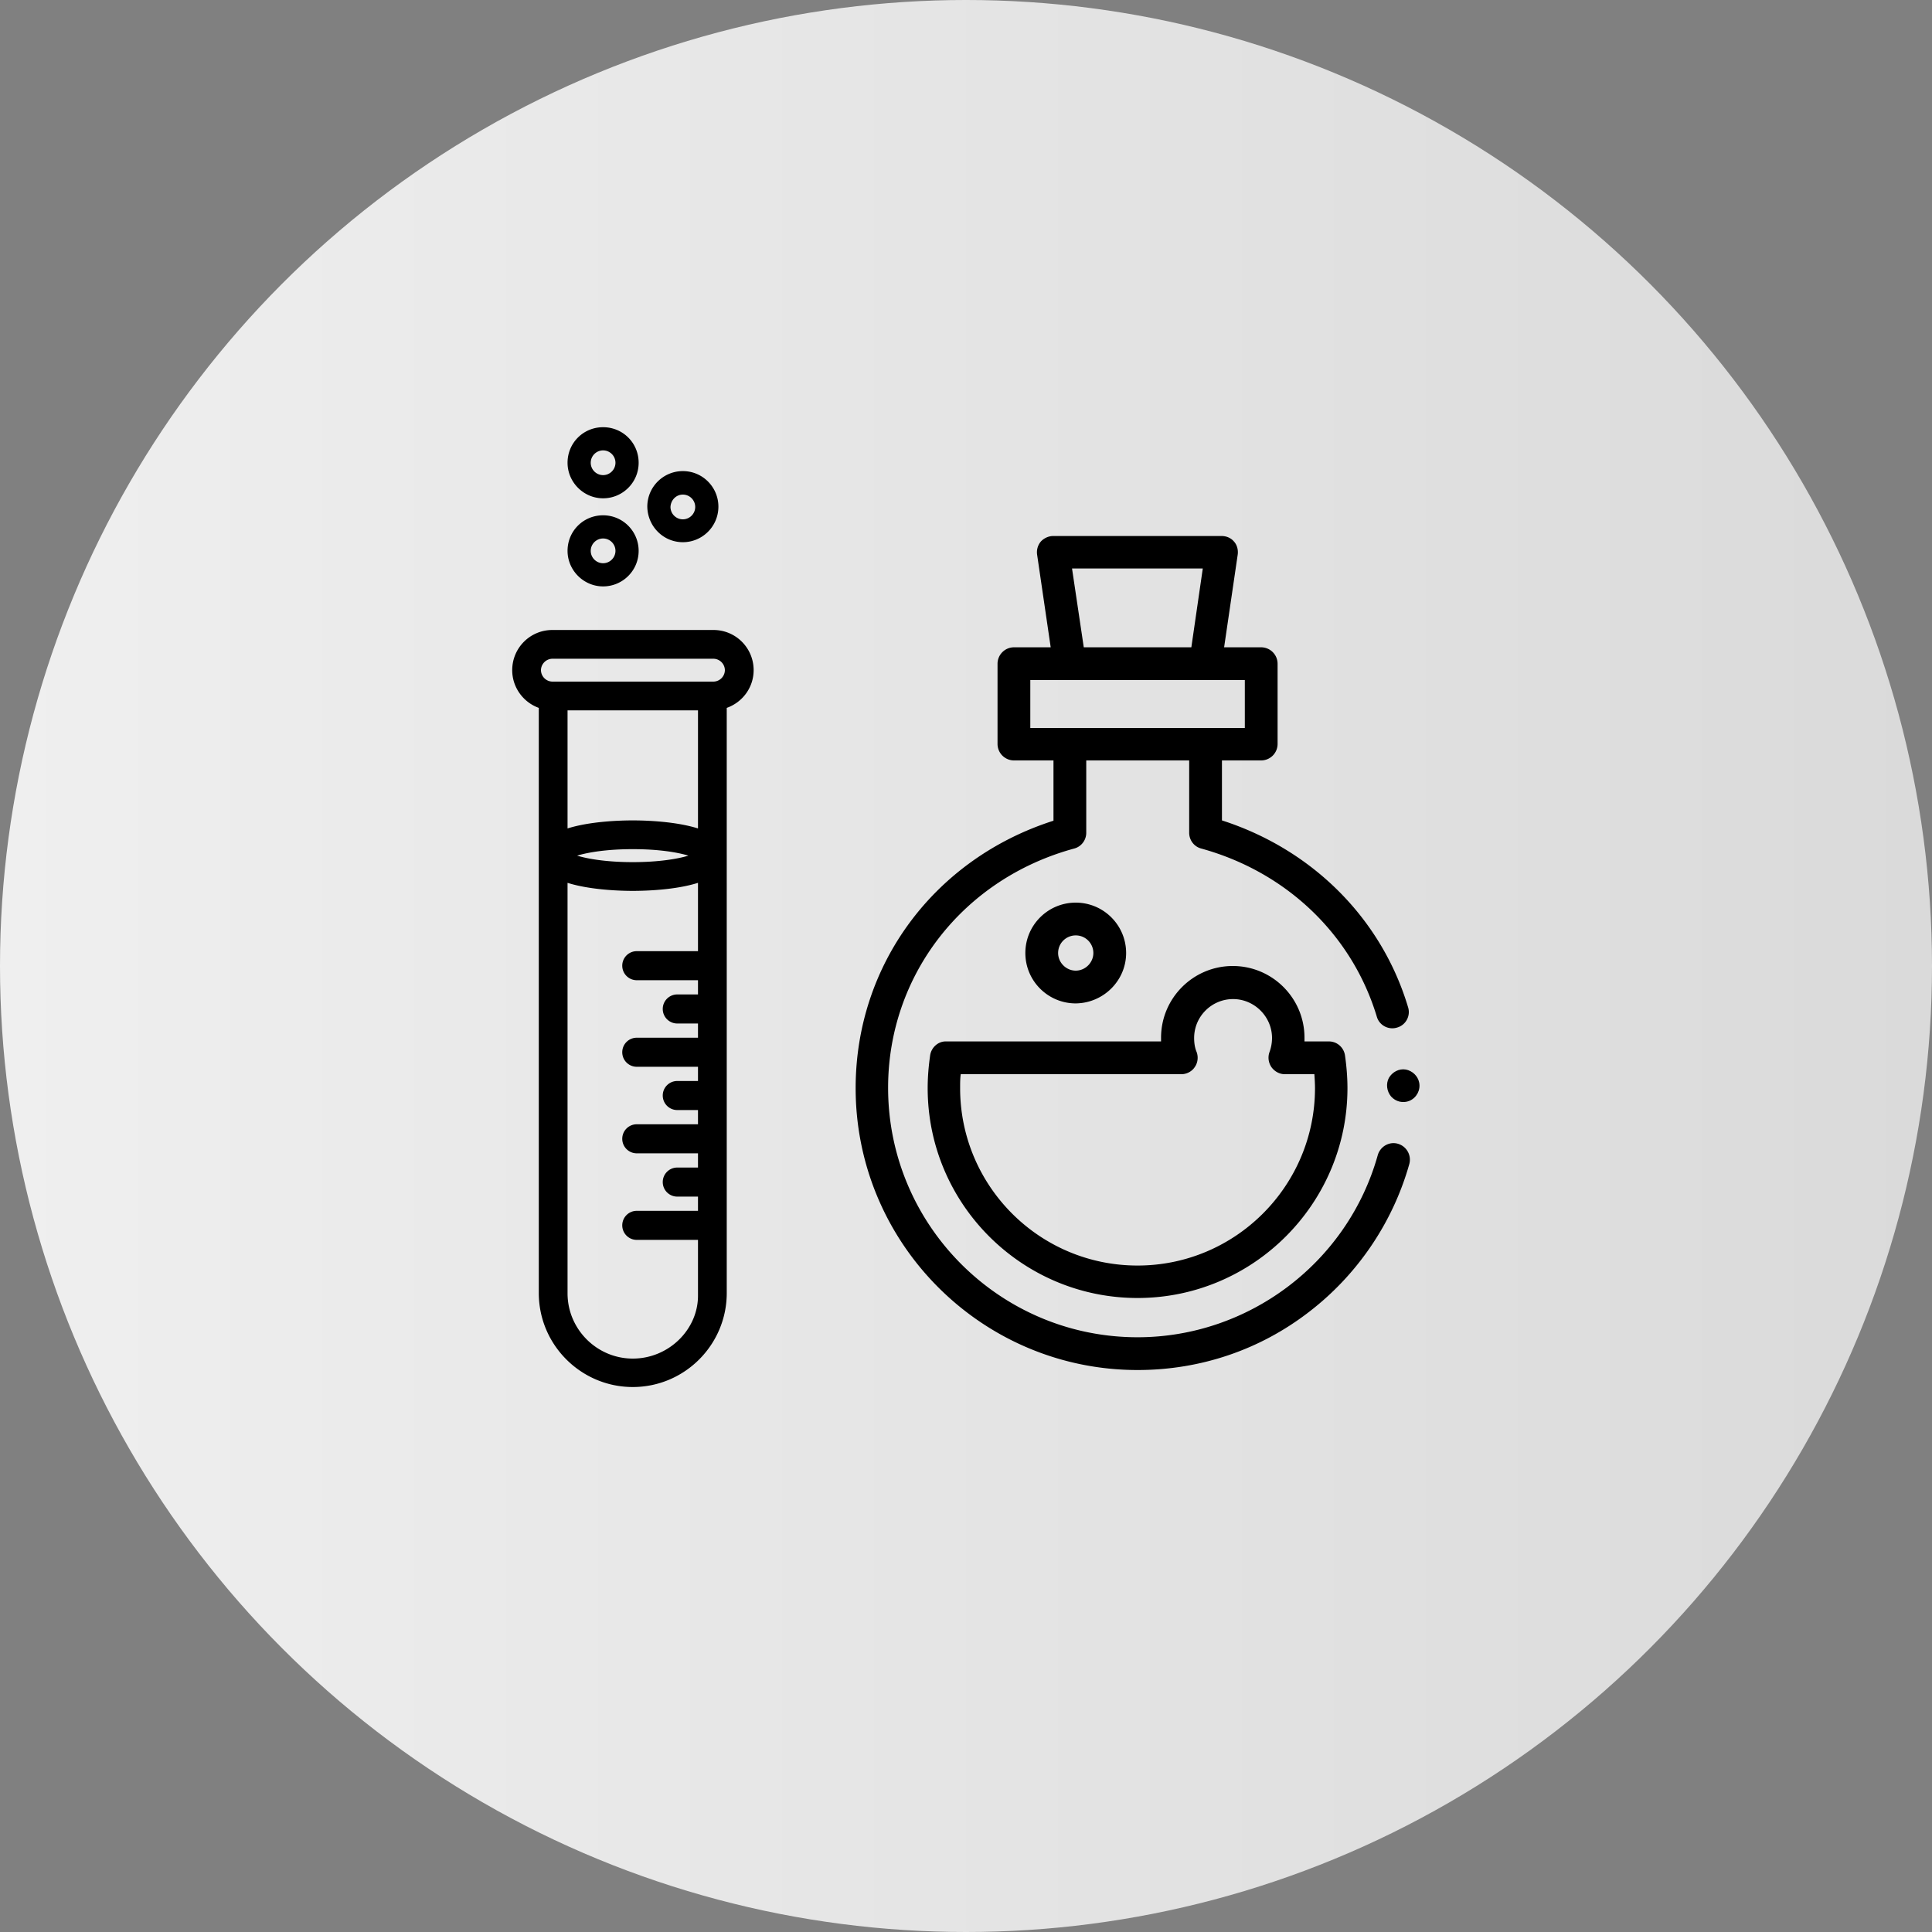 <svg xmlns="http://www.w3.org/2000/svg" xmlns:xlink="http://www.w3.org/1999/xlink" viewBox="0 0 625 625" xmlns:v="https://vecta.io/nano"><rect x="0" y="0" width="625" height="625" fill="#808080" stroke="none"/><linearGradient id="A" gradientUnits="userSpaceOnUse" x1="0" y1="312.5" x2="625" y2="312.5"><stop offset="0" stop-color="#efefef"/><stop offset="1" stop-color="#dadada"/></linearGradient><circle cx="312.5" cy="312.5" r="312.5" fill="url(#A)"/><defs><path id="B" d="M276.7 173.4h182.6v269.8H276.7z"/></defs><clipPath id="C"><use xlink:href="#B"/></clipPath><path d="M459.1 350.2c-.4-2.1-2.2-3.8-4.3-4.2-2.2-.4-4.4.8-5.5 2.7-1 1.9-.7 4.3.7 6 1.5 1.7 3.9 2.3 6 1.4 2.3-1 3.6-3.5 3.1-5.9h0zm0 0" clip-path="url(#C)"/><path d="M452.2 370c-2.8-.8-5.7.9-6.5 3.7-9.7 34.7-41.7 58.9-77.7 58.9-44.5 0-80.7-36.2-80.7-80.7 0-36.4 24.2-67.6 60.2-77.4 2.3-.6 3.9-2.7 3.9-5.1V246h33.3v23.4c0 2.4 1.6 4.5 3.9 5.1 27.6 7.6 48.8 27.9 56.8 54.4.8 2.8 3.8 4.4 6.6 3.5 2.8-.8 4.4-3.8 3.5-6.6-8.6-28.7-31-51-60.2-60.4V246H408a5.34 5.34 0 0 0 5.3-5.3v-26a5.34 5.34 0 0 0-5.3-5.3h-12l4.4-30c.2-1.5-.2-3.1-1.2-4.2-1-1.2-2.5-1.8-4-1.8h-54.5c-1.5 0-3 .7-4 1.8-1 1.2-1.4 2.7-1.2 4.2l4.4 30H328a5.34 5.34 0 0 0-5.3 5.3v26a5.34 5.34 0 0 0 5.3 5.3h12.8v19.5c-38.5 12.3-64 46.5-64 86.5 0 50.3 40.9 91.2 91.2 91.2 20.3 0 39.6-6.5 55.6-18.9 15.6-12 27-28.9 32.3-47.7a5.36 5.36 0 0 0-3.7-6.6h0zM346.8 183.9h42.3l-3.7 25.5h-34.8l-3.8-25.5zM333.3 220h69.4v15.5h-69.4V220zm31 88.3c0-9-7.3-16.3-16.3-16.3s-16.3 7.3-16.3 16.3 7.3 16.3 16.3 16.3c9-.1 16.3-7.4 16.3-16.3h0zm-22 0c0-3.2 2.6-5.7 5.7-5.7 3.2 0 5.7 2.6 5.7 5.7s-2.6 5.7-5.7 5.7-5.7-2.6-5.7-5.7h0zm0 0"/><path d="M300.9 341.4c-.5 3.5-.8 7-.8 10.6 0 37.5 30.5 67.9 67.9 67.9s67.9-30.5 67.9-67.9c0-3.5-.3-7.1-.8-10.6-.4-2.6-2.6-4.5-5.2-4.5H422v-1.2c0-12.8-10.4-23.2-23.2-23.2s-23.2 10.4-23.2 23.2v1.2h-69.7c-2.4 0-4.6 1.9-5 4.5h0zm9.9 6.1h71.4c1.7 0 3.4-.9 4.3-2.3 1-1.4 1.2-3.3.6-4.9-.6-1.4-.8-3-.8-4.5 0-7 5.7-12.6 12.6-12.6s12.6 5.7 12.6 12.6a13.3 13.3 0 0 1-.8 4.5c-.6 1.6-.4 3.4.6 4.9 1 1.4 2.6 2.3 4.3 2.3h9.6c.1 1.5.2 3 .2 4.5 0 31.6-25.7 57.4-57.4 57.4s-57.4-25.7-57.4-57.4c0-1.6 0-3.1.2-4.5h0zm-67-130.7c0-7.2-5.8-13-13-13h-52.1c-7.2 0-13 5.8-13 13 0 5.6 3.6 10.4 8.6 12.2v189.3c0 16.8 13.7 30.4 30.4 30.4 16.8 0 30.4-13.7 30.4-30.4V229c5.1-1.8 8.7-6.6 8.7-12.2h0zm-65.1-3.7h52.1a3.76 3.76 0 0 1 3.7 3.7 3.76 3.76 0 0 1-3.7 3.7h-52.1a3.76 3.76 0 0 1-3.7-3.7 3.76 3.76 0 0 1 3.7-3.7h0zm26 52.3c-4.2 0-13.8.3-21.1 2.6v-38.2h42.2V268c-7.3-2.3-16.9-2.6-21.1-2.6h0zm18 11.4c-3.6 1.1-9.8 2.1-18 2.1s-14.4-1-18-2.1c3.6-1.1 9.8-2.1 18-2.1 8.3 0 14.4 1 18 2.1h0zm-18 162.7c-11.6 0-21.1-9.5-21.1-21.1V285.6c7.3 2.3 17 2.6 21.1 2.6 4.2 0 13.8-.3 21.1-2.6v22.1H206c-2.6 0-4.7 2.1-4.7 4.7s2.1 4.7 4.7 4.7h19.8v4.6h-6.7c-2.6 0-4.7 2.1-4.7 4.7s2.1 4.7 4.7 4.7h6.7v4.6H206c-2.6 0-4.7 2.1-4.7 4.7s2.1 4.7 4.7 4.7h19.8v4.6h-6.7c-2.6 0-4.7 2.1-4.7 4.7s2.1 4.7 4.7 4.7h6.7v4.6H206c-2.6 0-4.7 2.1-4.7 4.7s2.1 4.7 4.7 4.7h19.8v4.6h-6.7c-2.6 0-4.7 2.1-4.7 4.7s2.1 4.7 4.7 4.7h6.7v4.6H206c-2.6 0-4.7 2.1-4.7 4.7s2.1 4.7 4.7 4.7h19.8V419c.1 11-9.4 20.5-21.1 20.5h0zm-9.6-278.3c6.3 0 11.5-5.1 11.5-11.5s-5.1-11.5-11.5-11.5-11.5 5.1-11.5 11.5c0 6.3 5.2 11.5 11.5 11.5h0zm0-15.5c2.2 0 4 1.8 4 4s-1.8 4-4 4-4-1.8-4-4 1.8-4 4-4h0zm0 44c6.3 0 11.5-5.1 11.5-11.5 0-6.3-5.1-11.5-11.5-11.5s-11.5 5.1-11.5 11.5c0 6.3 5.2 11.5 11.5 11.5h0zm0-15.5c2.2 0 4 1.8 4 4s-1.8 4-4 4-4-1.8-4-4 1.8-4 4-4h0zm25.8 1.2c6.3 0 11.5-5.1 11.5-11.5 0-6.3-5.1-11.5-11.5-11.5-6.3 0-11.5 5.1-11.5 11.5.1 6.4 5.2 11.5 11.5 11.5h0zm0-15.4c2.2 0 4 1.8 4 4s-1.8 4-4 4-4-1.8-4-4c.1-2.2 1.8-4 4-4h0zm0 0"/></svg>